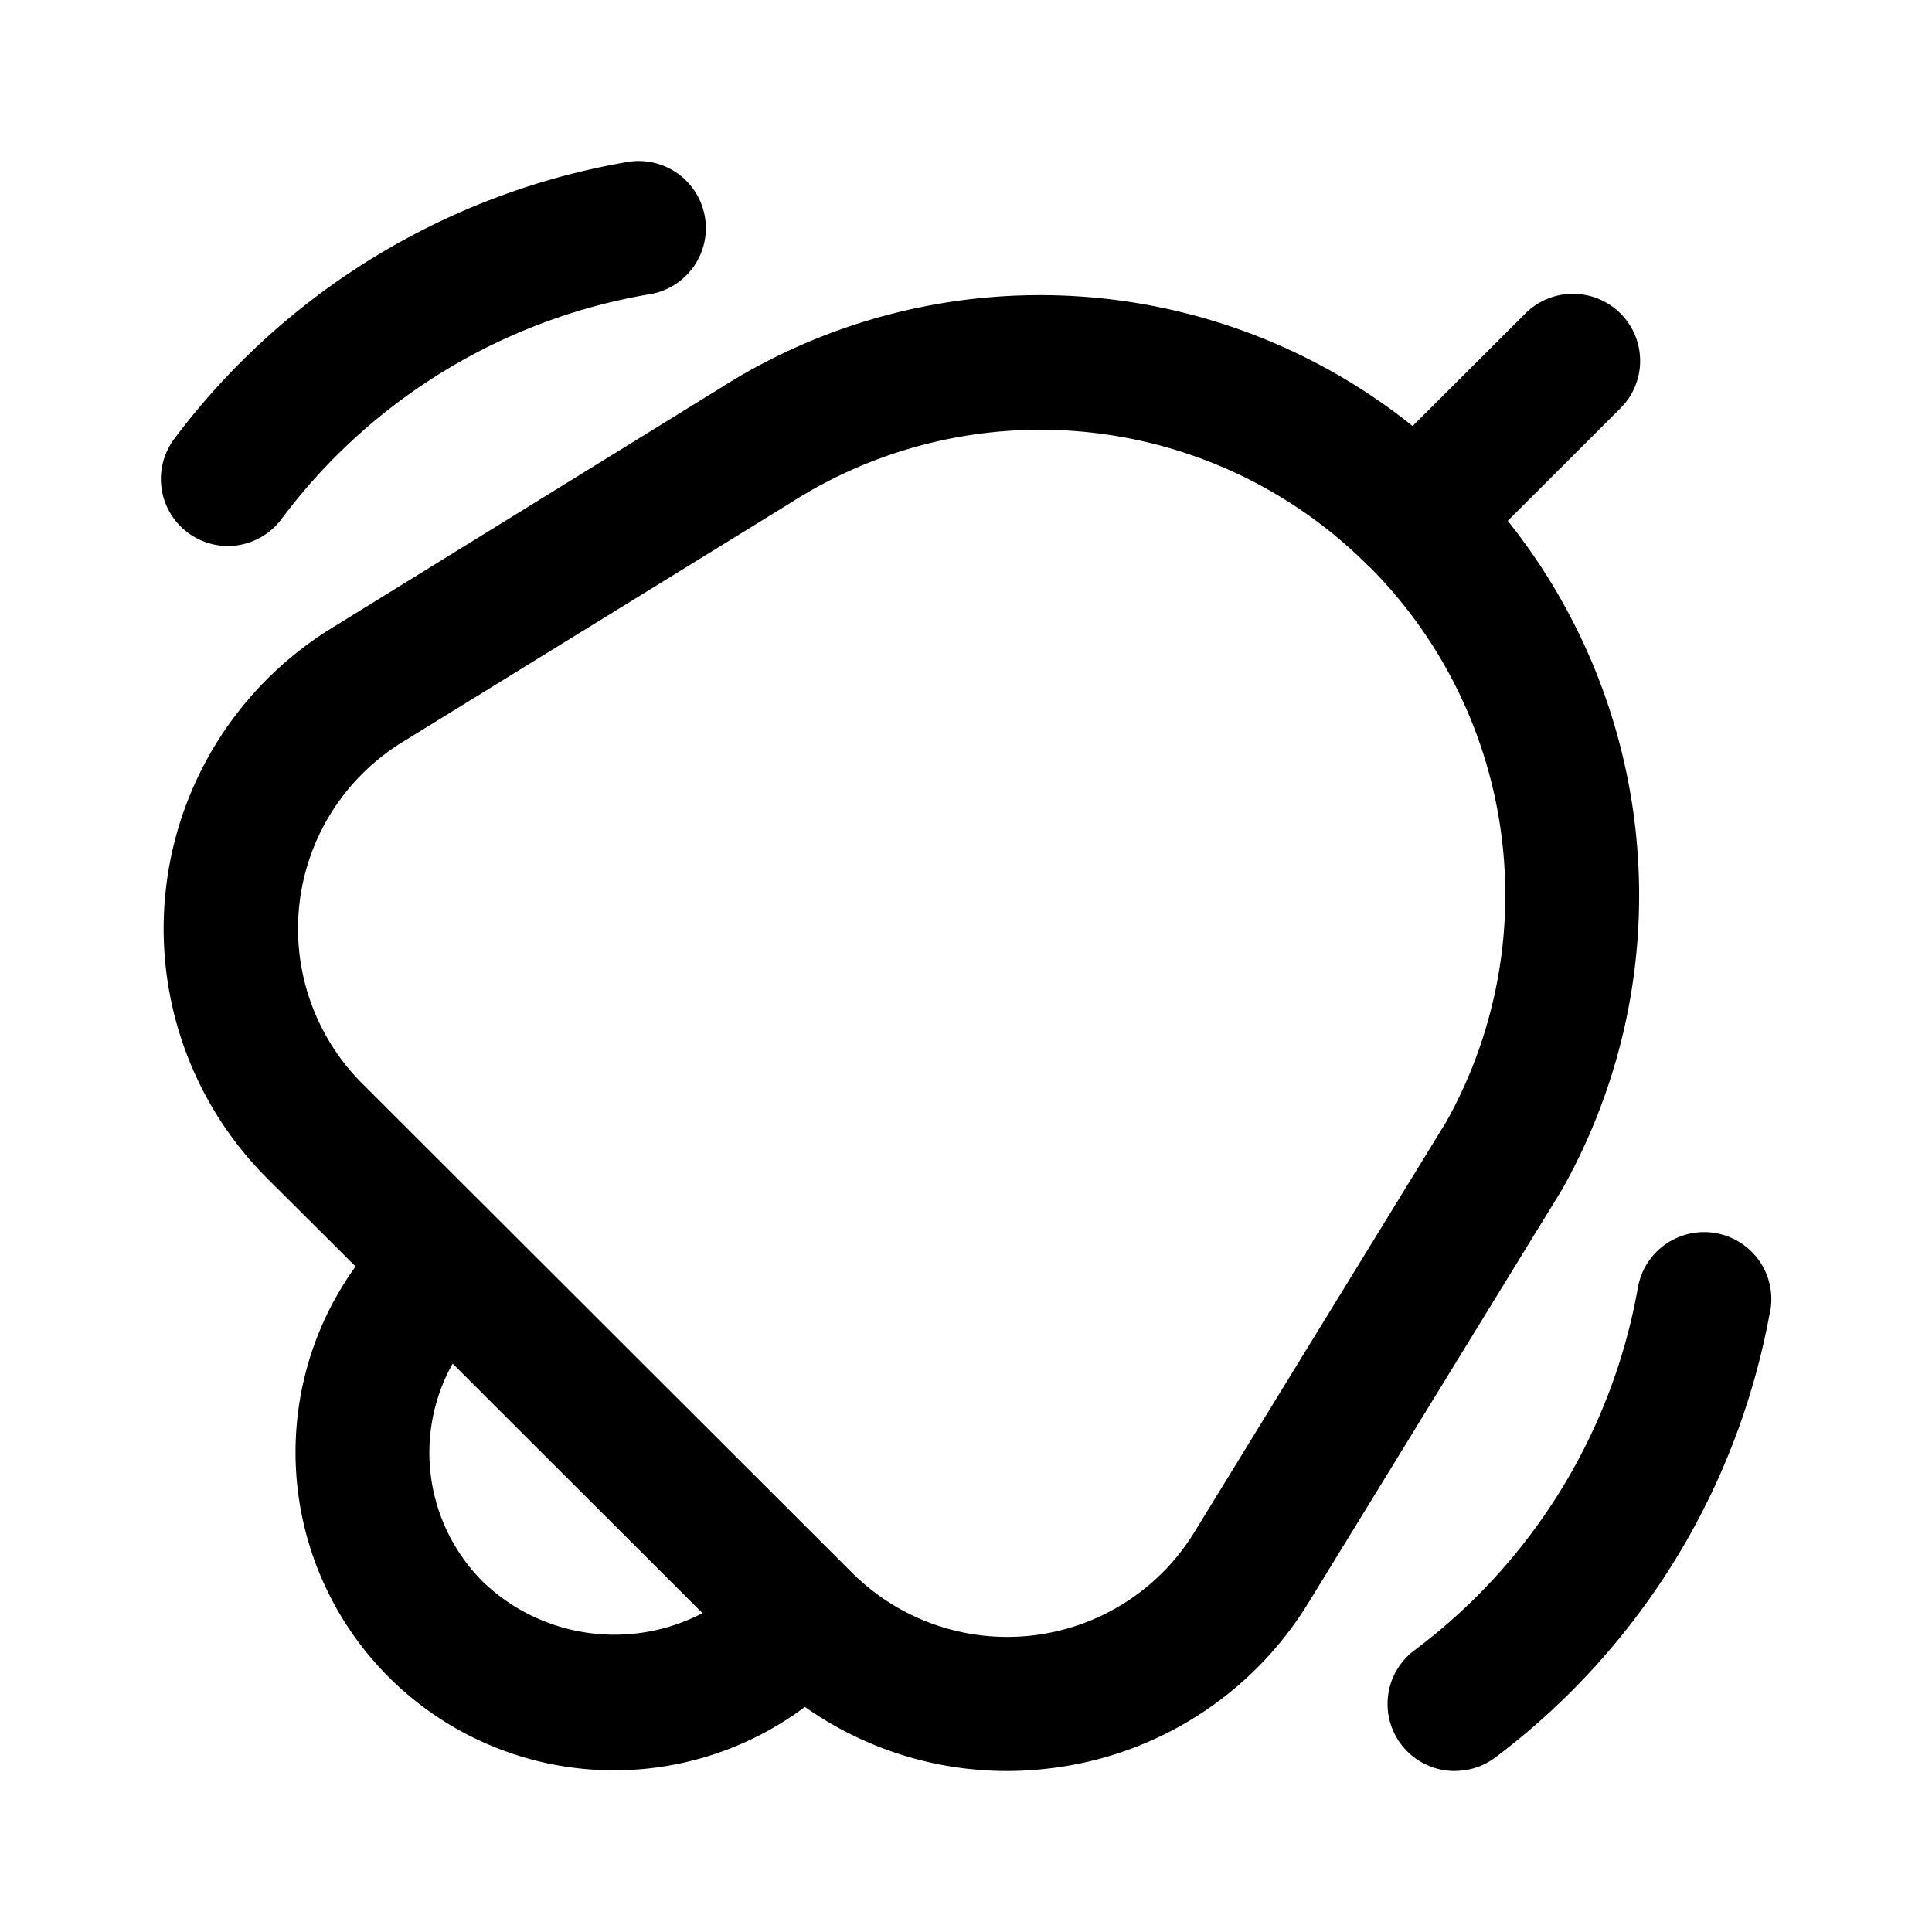 <svg viewBox="0 0 24 24" xmlns="http://www.w3.org/2000/svg">
  <path fill="currentColor" d="m 19.405,14.776 -3.148,5.129 a 4.369,4.362 0 0 1 -3.23,2.064 4.436,4.429 0 0 1 -0.524,0.031 4.35,4.343 0 0 1 -2.504,-0.796 3.957,3.951 0 0 1 -5.582,-5.472 L 3.319,14.638 A 4.393,4.387 0 0 1 4.116,7.805 L 8.929,4.833 a 7.394,7.382 0 0 1 8.619,0.459 l 1.385,-1.382 a 0.835,0.833 0 1 1 1.18,1.178 l -1.383,1.382 a 7.47,7.459 0 0 1 0.675,8.306 z M 8.727,20.039 5.623,16.939 a 2.271,2.267 0 0 0 0.386,2.72 2.359,2.356 0 0 0 2.717,0.38 z M 17.007,7.039 A 5.748,5.739 0 0 0 9.815,6.25 L 4.994,9.222 A 2.725,2.721 0 0 0 4.5,13.46 L 10.584,19.536 A 2.725,2.721 0 0 0 14.835,19.036 L 17.968,13.932 A 5.789,5.781 0 0 0 17.007,7.035 Z m 1.067,14.961 a 0.835,0.833 0 0 1 -0.493,-1.507 7.205,7.194 0 0 0 2.767,-4.506 0.835,0.833 0 1 1 1.63,0.358 8.93,8.917 0 0 1 -3.412,5.494 0.835,0.833 0 0 1 -0.492,0.16 z M 2.831,6.783 A 0.835,0.833 0 0 1 2.163,5.454 8.923,8.91 0 0 1 7.766,2.017 0.835,0.833 0 1 1 8.1,3.65 7.207,7.197 0 0 0 3.499,6.445 0.835,0.833 0 0 1 2.831,6.783 Z" />
</svg>